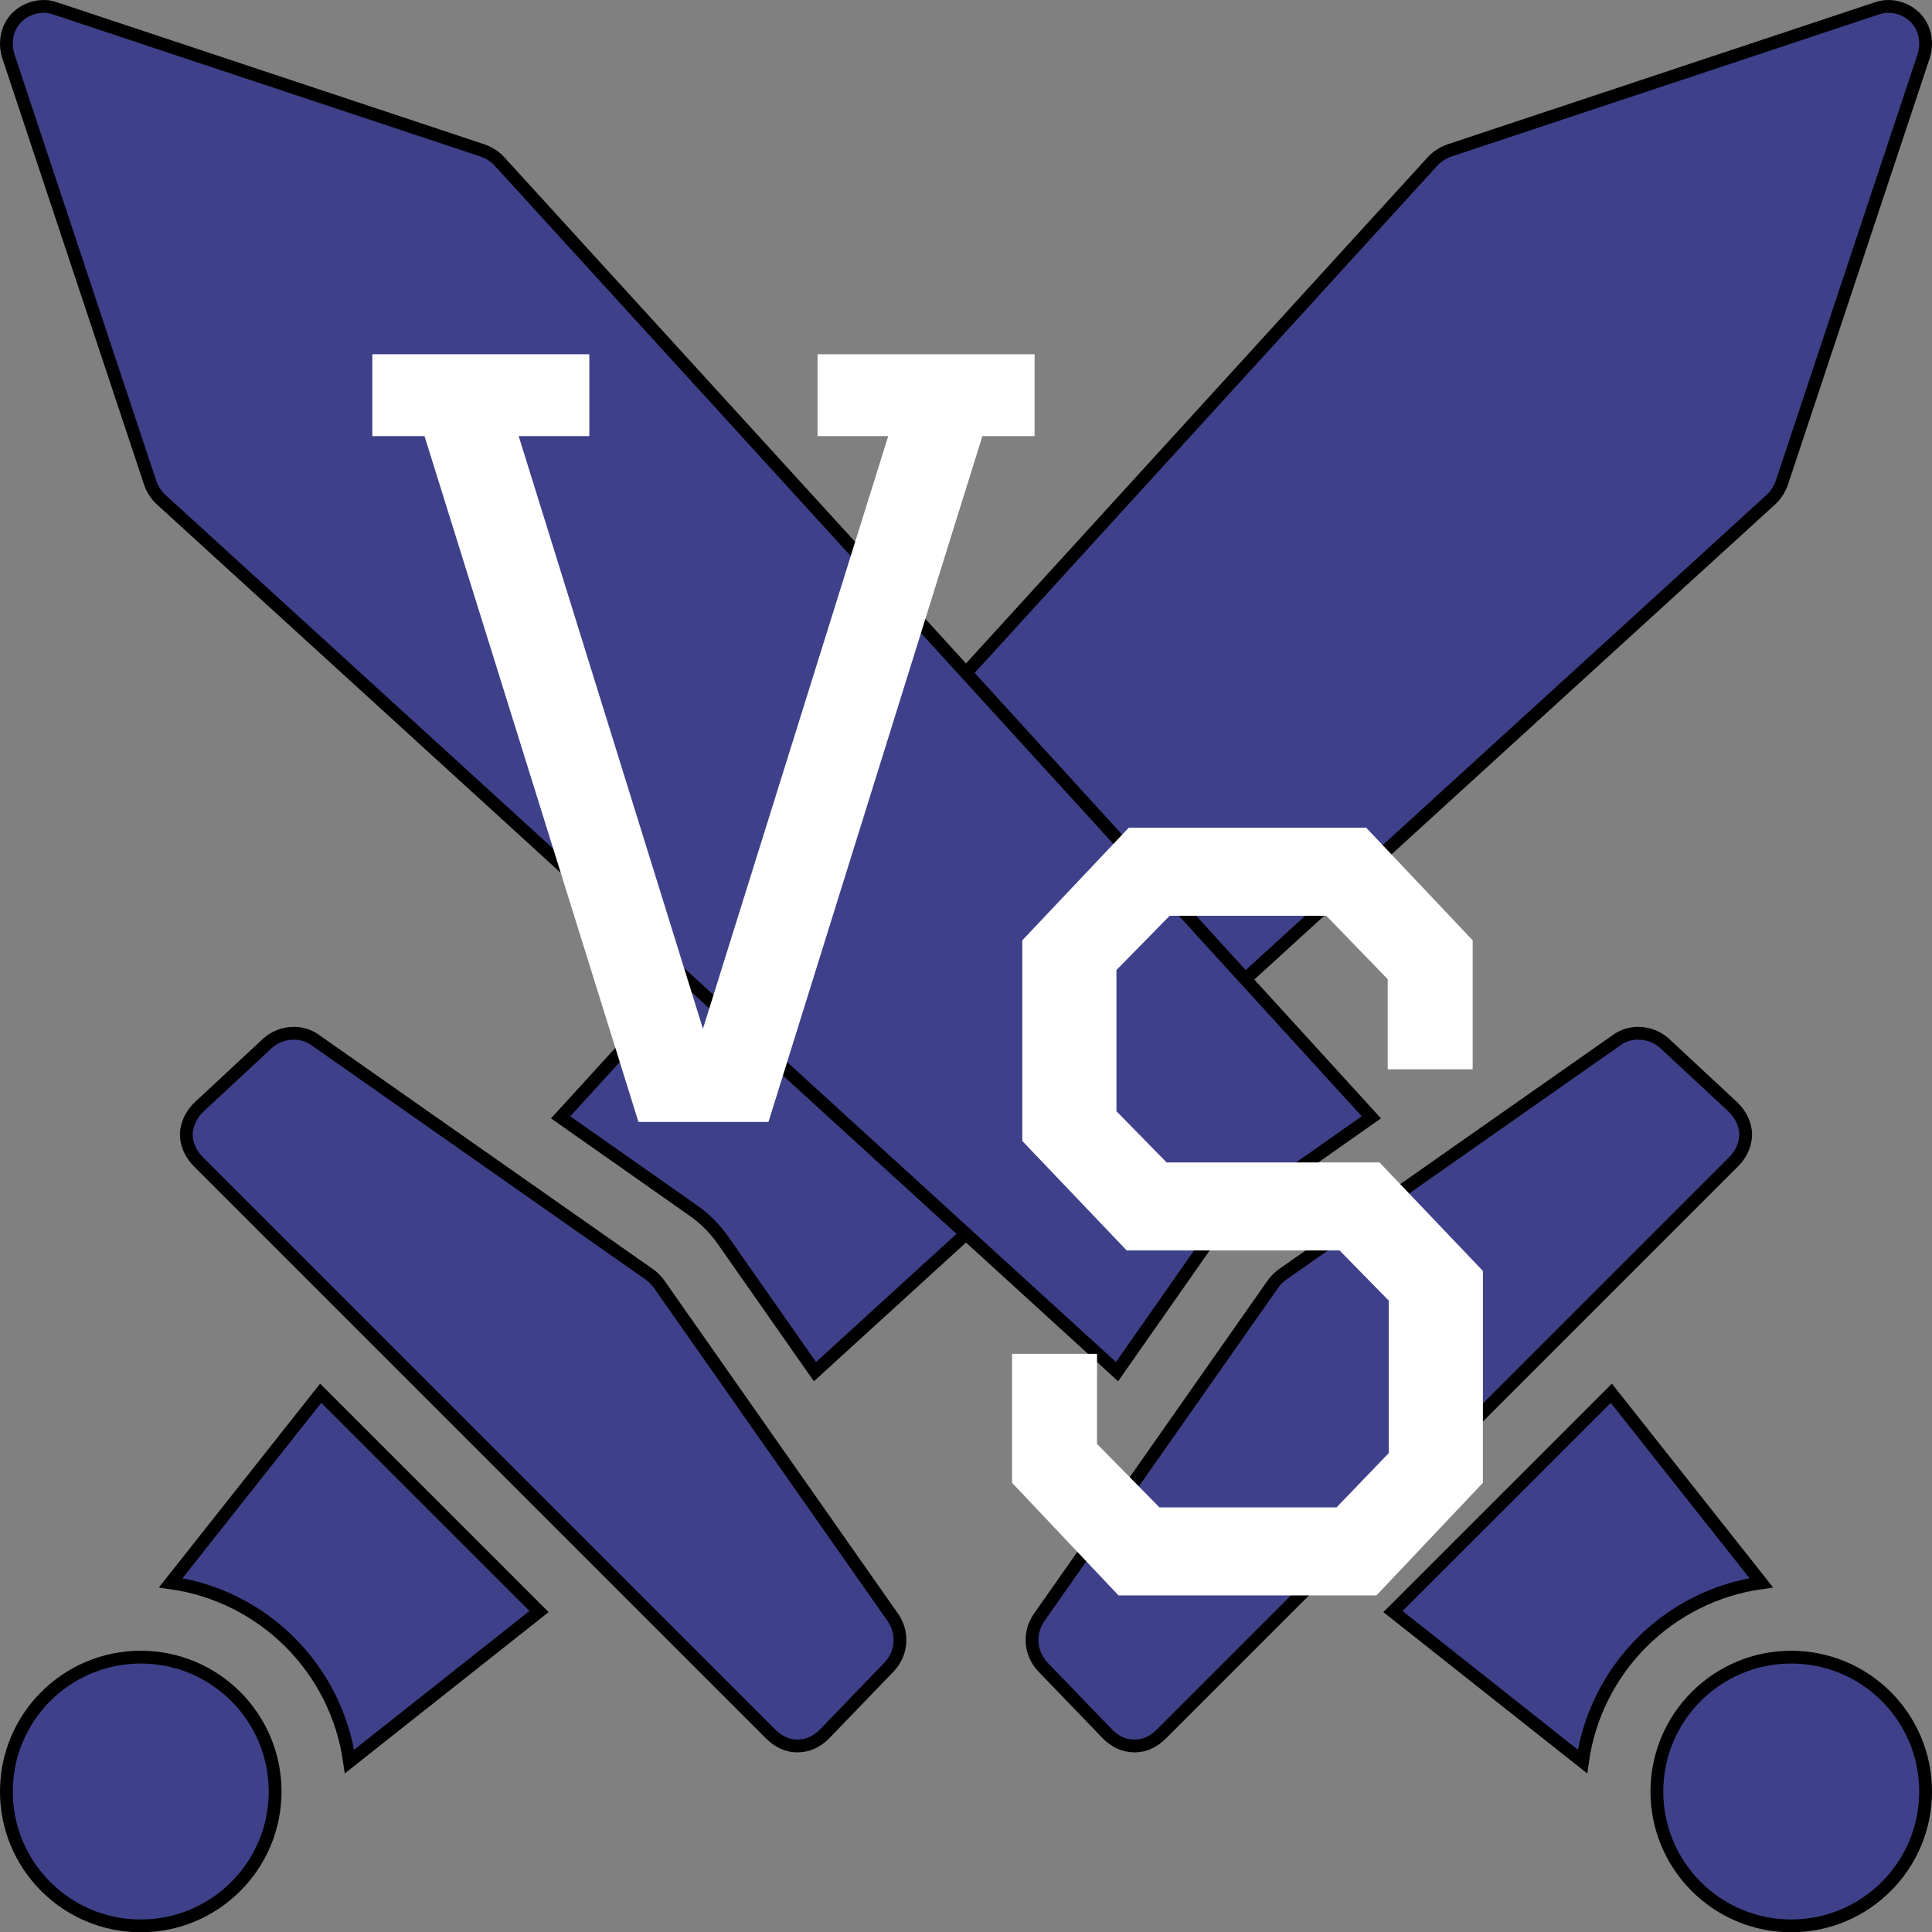 <?xml version="1.0" standalone="no"?><!-- Generator: Gravit.io --><svg xmlns="http://www.w3.org/2000/svg" xmlns:xlink="http://www.w3.org/1999/xlink" style="isolation:isolate" viewBox="204 80.49 151 151.021" width="151" height="151.021"><rect x="204" y="80.49" width="151" height="151.021" fill="#808080" stroke="none"/><g><g><path d=" M 351.423 80.994 C 351.153 81.006 350.847 81.087 350.577 81.183 L 317.294 92.245 C 316.814 92.41 316.322 92.713 315.98 93.088 L 247.819 167.817 L 258.224 175.129 C 259.079 175.729 259.853 176.509 260.474 177.379 L 267.696 187.695 L 342.422 119.527 C 342.797 119.188 343.1 118.696 343.265 118.216 L 354.33 84.93 C 354.69 83.853 354.48 82.647 353.67 81.84 C 353.071 81.256 352.255 80.95 351.42 80.994 L 351.423 80.994 Z  M 226.813 161.253 C 226.122 161.283 225.46 161.548 224.938 162.003 L 219.598 166.971 C 218.998 167.523 218.578 168.321 218.563 169.129 C 218.554 169.948 218.929 170.71 219.502 171.286 L 264.225 216.009 C 264.789 216.573 265.491 216.948 266.289 216.948 L 266.382 216.948 C 267.192 216.936 267.882 216.582 268.446 216.009 L 273.508 210.758 C 274.498 209.704 274.615 208.102 273.79 206.915 L 255.506 180.845 C 255.298 180.555 255.045 180.302 254.755 180.095 L 228.689 161.814 C 228.151 161.41 227.488 161.21 226.816 161.25 L 226.813 161.253 Z  M 229.064 189.381 L 217.344 204.196 C 224.594 205.22 230.291 210.917 231.317 218.166 L 246.13 206.444 L 229.064 189.381 Z  M 215.001 210.008 C 209.202 210.008 204.5 214.71 204.5 220.509 C 204.5 226.309 209.202 231.01 215.001 231.01 C 220.801 231.01 225.502 226.309 225.502 220.509 C 225.502 214.71 220.801 210.008 215.001 210.008 Z " fill="rgb(62,65,137)" vector-effect="non-scaling-stroke" stroke-width="1" stroke="rgb(0,0,0)" stroke-linejoin="miter" stroke-linecap="butt" stroke-miterlimit="4"/><path d=" M 207.577 80.994 C 207.847 81.006 208.153 81.087 208.423 81.183 L 241.706 92.245 C 242.186 92.41 242.678 92.713 243.02 93.088 L 311.181 167.817 L 300.776 175.129 C 299.921 175.729 299.147 176.509 298.526 177.379 L 291.304 187.695 L 216.578 119.527 C 216.203 119.188 215.9 118.696 215.735 118.216 L 204.67 84.93 C 204.31 83.853 204.52 82.647 205.33 81.84 C 205.929 81.256 206.745 80.95 207.58 80.994 L 207.577 80.994 Z  M 332.187 161.253 C 332.878 161.283 333.54 161.548 334.062 162.003 L 339.402 166.971 C 340.002 167.523 340.422 168.321 340.437 169.129 C 340.446 169.948 340.071 170.71 339.498 171.286 L 294.775 216.009 C 294.211 216.573 293.509 216.948 292.711 216.948 L 292.618 216.948 C 291.808 216.936 291.118 216.582 290.554 216.009 L 285.492 210.758 C 284.502 209.704 284.385 208.102 285.21 206.915 L 303.494 180.845 C 303.702 180.555 303.955 180.302 304.245 180.095 L 330.311 161.814 C 330.849 161.41 331.512 161.21 332.184 161.25 L 332.187 161.253 Z  M 329.936 189.381 L 341.656 204.196 C 334.406 205.22 328.709 210.917 327.683 218.166 L 312.87 206.444 L 329.936 189.381 Z  M 343.999 210.008 C 349.798 210.008 354.5 214.71 354.5 220.509 C 354.5 226.309 349.798 231.01 343.999 231.01 C 338.199 231.01 333.498 226.309 333.498 220.509 C 333.498 214.71 338.199 210.008 343.999 210.008 Z " fill="rgb(62,65,137)" vector-effect="non-scaling-stroke" stroke-width="1" stroke="rgb(0,0,0)" stroke-linejoin="miter" stroke-linecap="butt" stroke-miterlimit="4"/></g><g><path d=" M 237.18 114.577 L 233.1 114.577 L 233.1 108.177 L 250.06 108.177 L 250.06 114.577 L 244.54 114.577 L 258.94 160.897 L 273.42 114.577 L 267.9 114.577 L 267.9 108.177 L 284.86 108.177 L 284.86 114.577 L 280.78 114.577 L 264.06 168.177 L 253.9 168.177 L 237.18 114.577 L 237.18 114.577 Z " fill="rgb(255,255,255)"/><path d=" M 319.1 153.983 L 319.1 164.063 L 312.46 164.063 L 312.46 157.023 L 307.66 152.063 L 295.42 152.063 L 291.26 156.303 L 291.26 167.343 L 295.18 171.343 L 311.82 171.343 L 319.9 179.823 L 319.9 196.383 L 311.58 205.183 L 291.42 205.183 L 283.1 196.383 L 283.1 186.303 L 289.74 186.303 L 289.74 193.343 L 294.62 198.303 L 308.46 198.303 L 312.54 194.063 L 312.54 182.143 L 308.7 178.223 L 292.06 178.223 L 283.9 169.663 L 283.9 153.983 L 292.22 145.183 L 310.78 145.183 L 319.1 153.983 L 319.1 153.983 Z " fill="rgb(255,255,255)"/></g></g></svg>